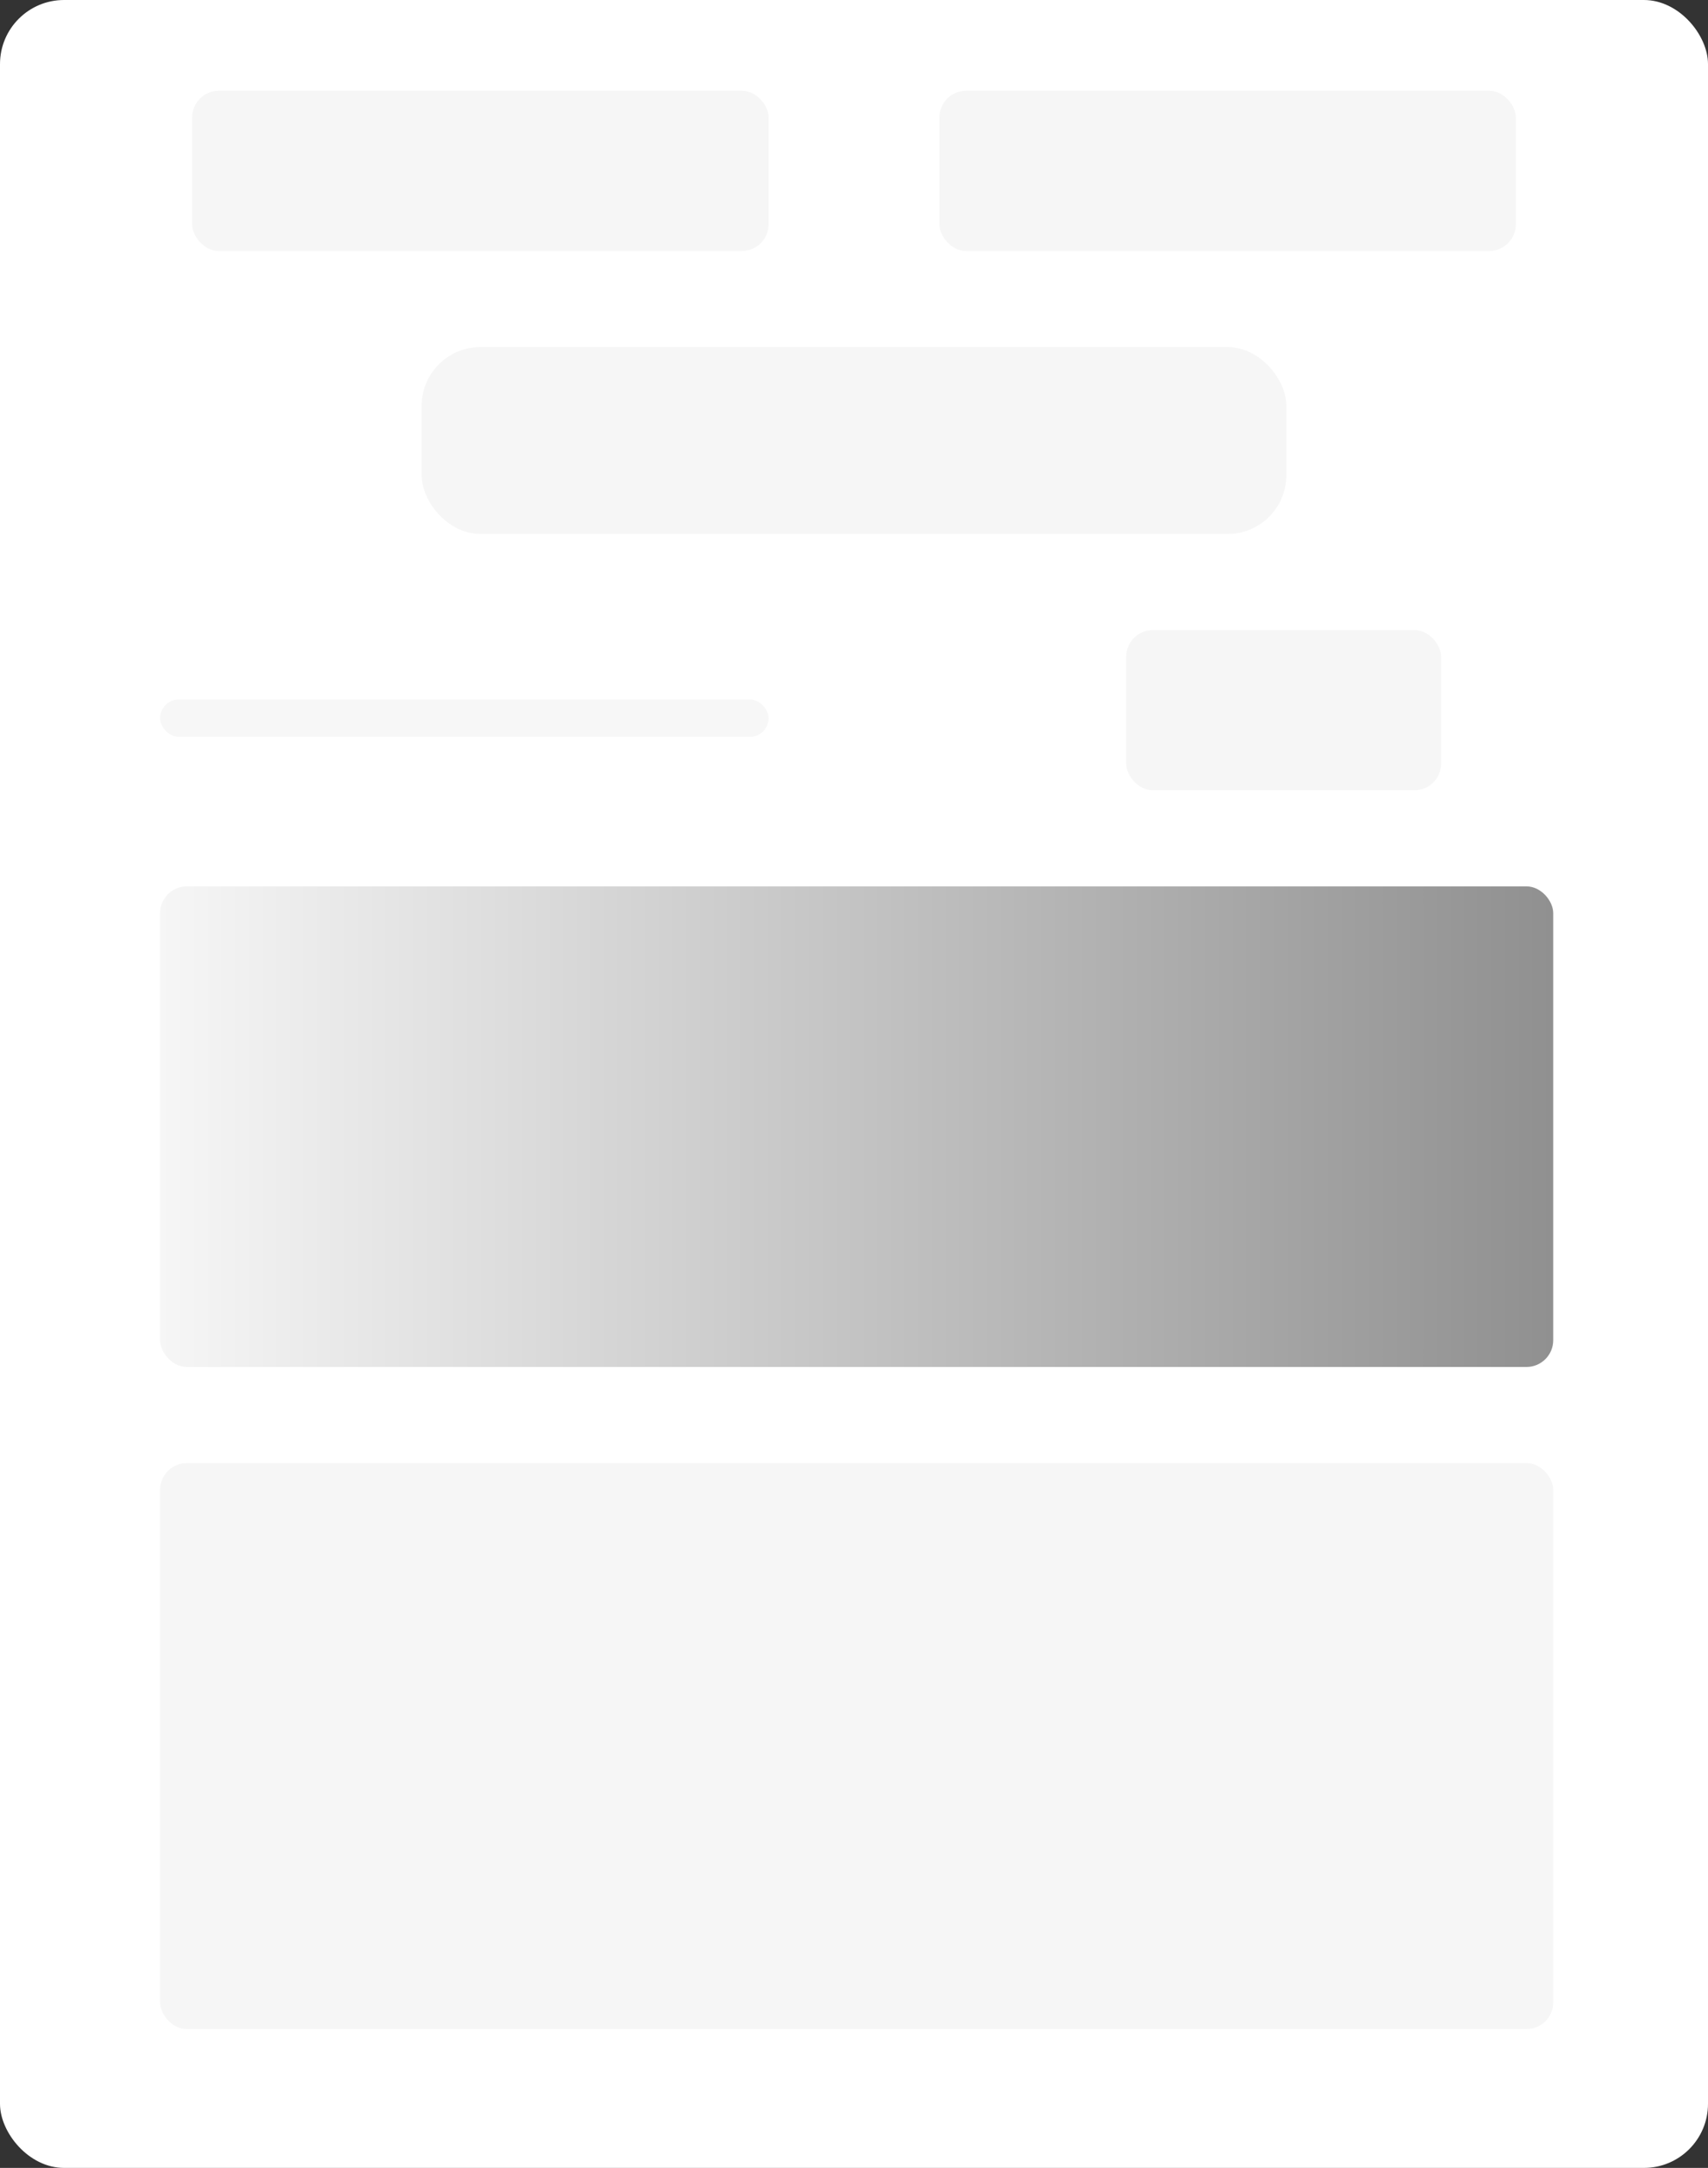 <svg width="320" height="406" viewBox="0 0 320 406" fill="none" xmlns="http://www.w3.org/2000/svg">
<rect x="0" y="0" width="320" height="406" fill="#333333" stroke="none"/>
<rect width="320" height="406" rx="12" fill="white"/>
<rect x="30" y="131" width="114" height="7" rx="3.5" fill="#F7F7F7"/>
<rect x="36" y="17" width="108" height="30" rx="5" fill="#F6F6F6"/>
<rect x="176" y="17" width="108" height="30" rx="5" fill="#F6F6F6"/>
<rect x="79" y="65" width="162" height="35" rx="11" fill="#F6F6F6"/>
<rect x="30" y="166" width="261" height="90" rx="5" fill="url(#paint0_linear_1284_184)"/>
<rect x="30" y="274" width="261" height="106" rx="5" fill="#F6F6F6"/>
<rect x="211" y="118" width="59" height="30" rx="5" fill="#F6F6F6"/>
<defs>
<linearGradient id="paint0_linear_1284_184" x1="291" y1="211" x2="30" y2="211" gradientUnits="userSpaceOnUse">
<stop stop-color="#909090"/>
<stop offset="1" stop-color="#F6F6F6"/>
</linearGradient>
</defs>
</svg>
